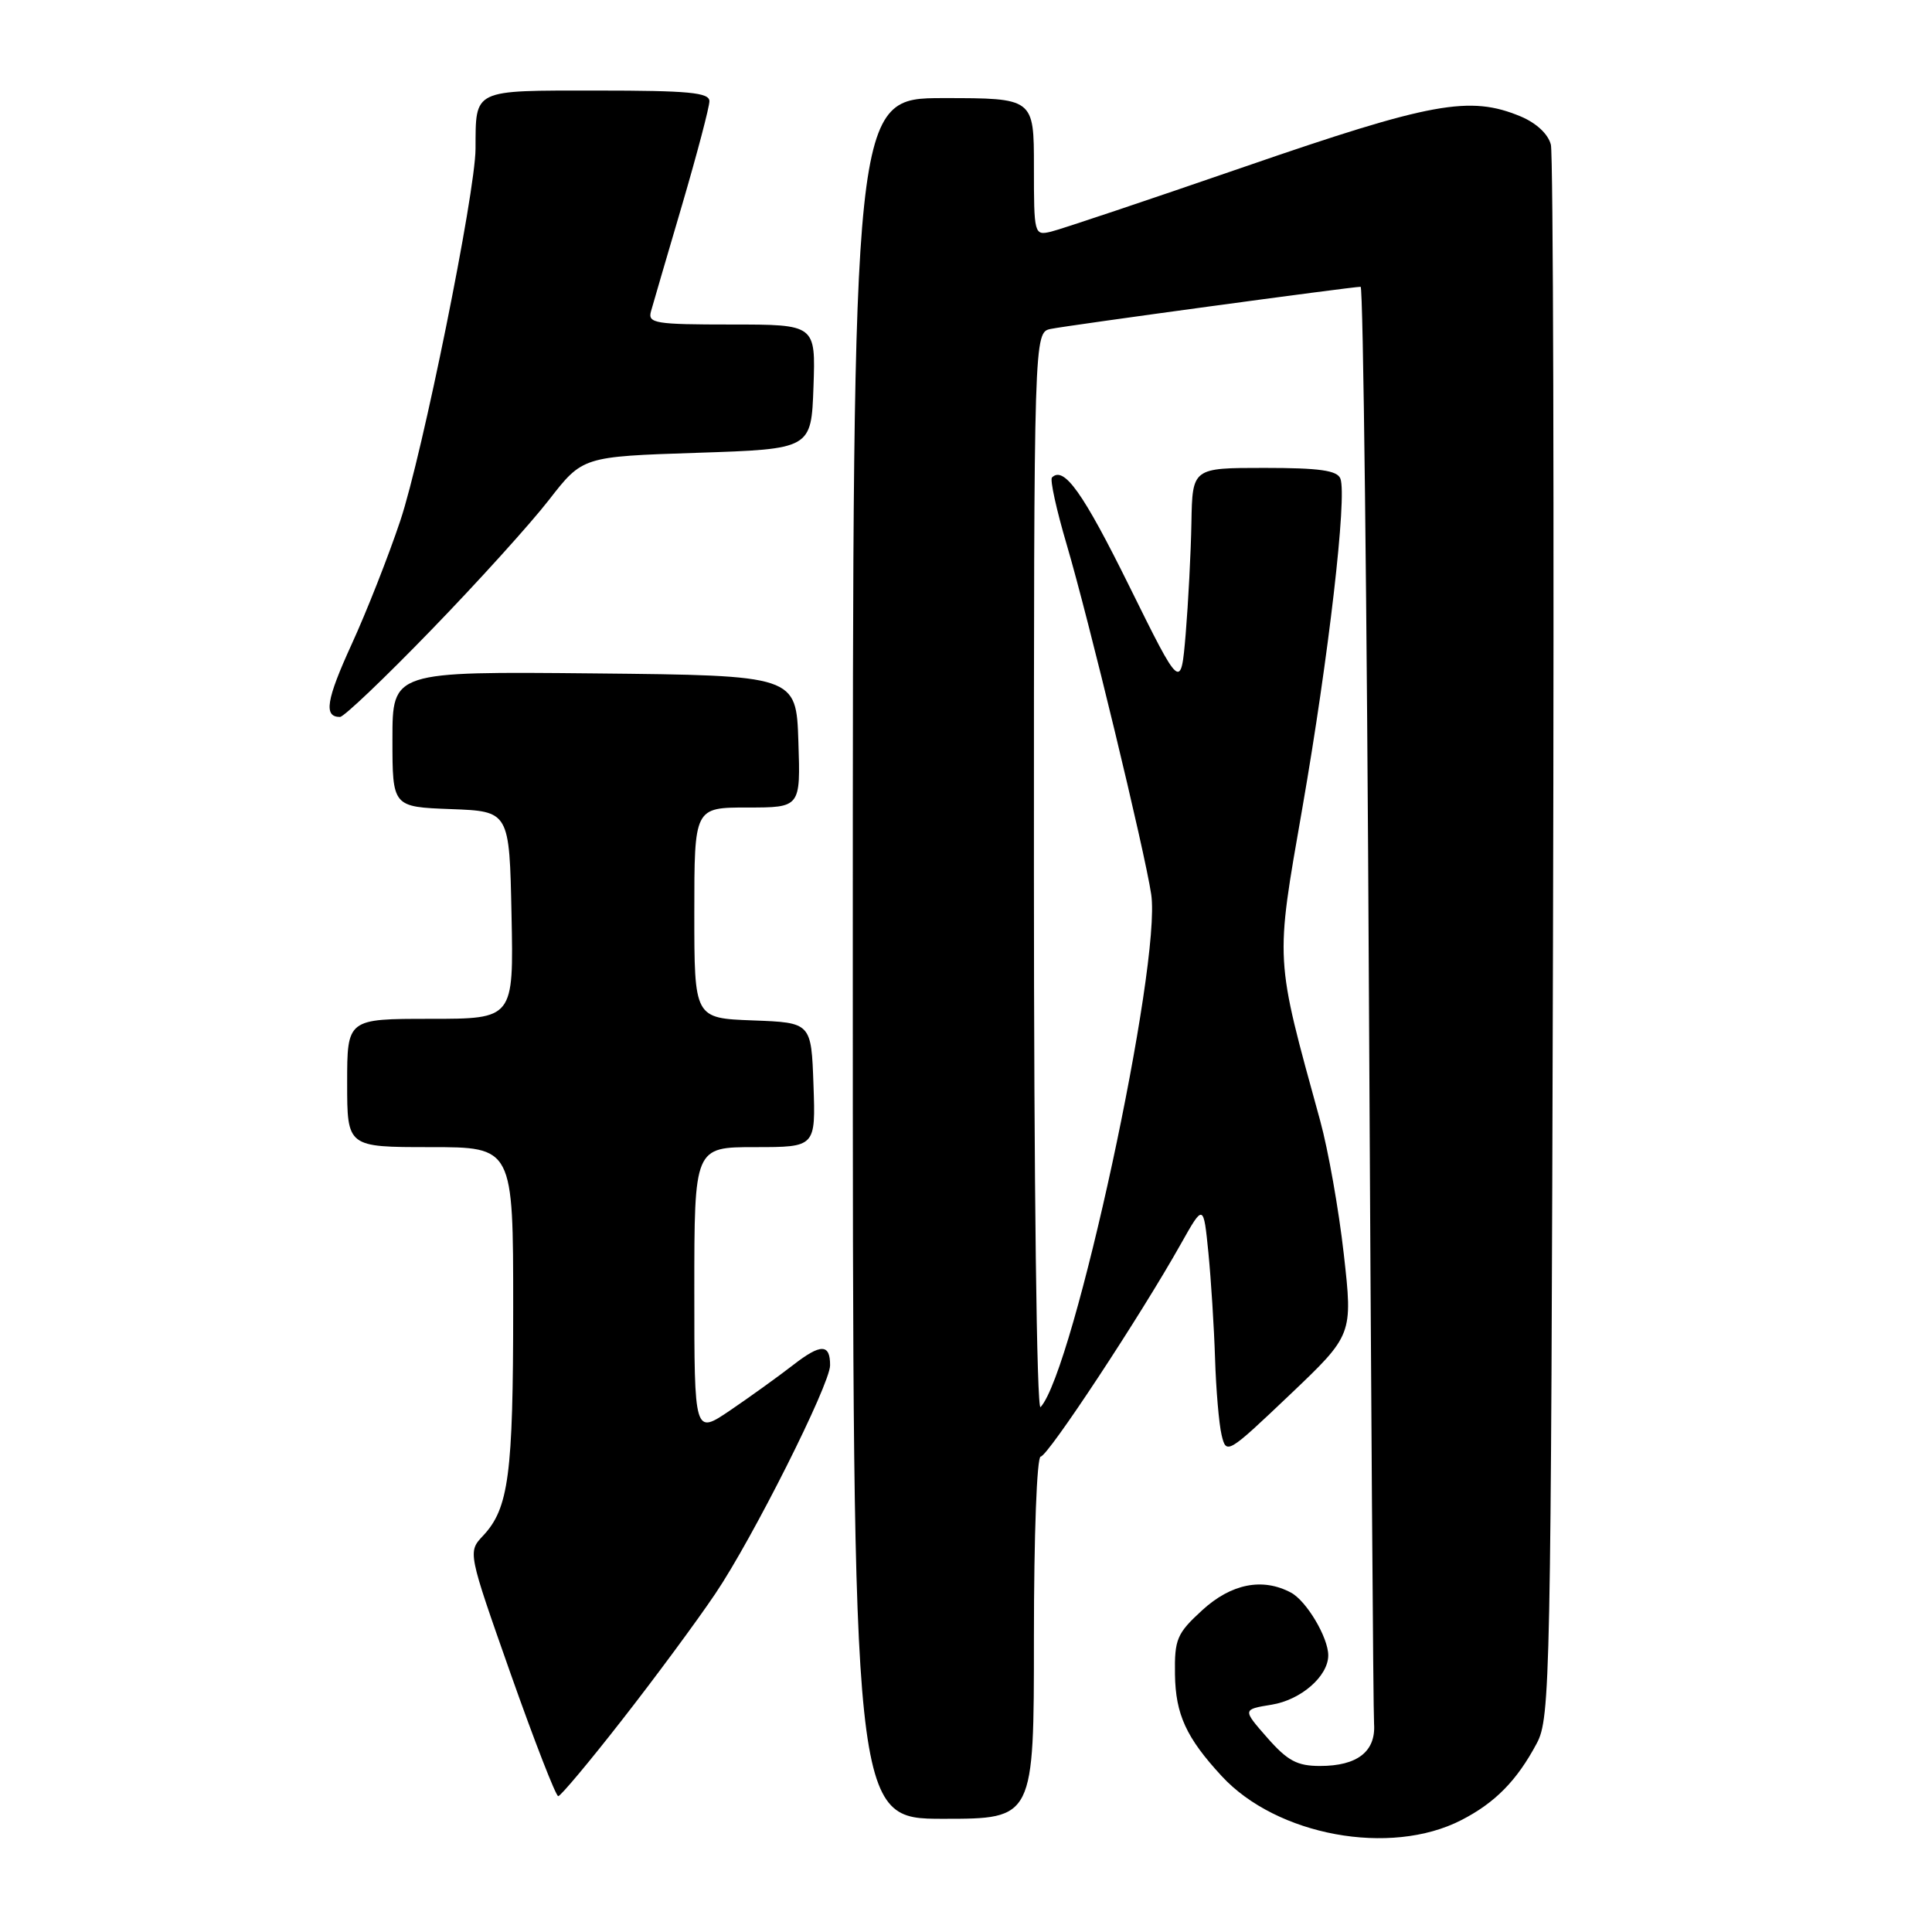 <?xml version="1.0" encoding="UTF-8" standalone="no"?>
<!DOCTYPE svg PUBLIC "-//W3C//DTD SVG 1.1//EN" "http://www.w3.org/Graphics/SVG/1.1/DTD/svg11.dtd" >
<svg xmlns="http://www.w3.org/2000/svg" xmlns:xlink="http://www.w3.org/1999/xlink" version="1.1" viewBox="0 0 256 256">
 <g >
 <path fill="currentColor"
d=" M 193.62 241.18 C 198.10 238.89 201.00 235.94 203.63 231.00 C 205.42 227.66 205.51 222.83 205.78 124.50 C 205.94 67.85 205.81 20.46 205.50 19.18 C 205.15 17.77 203.59 16.31 201.50 15.43 C 194.76 12.62 189.71 13.54 164.93 22.09 C 152.05 26.53 140.49 30.41 139.25 30.70 C 137.04 31.22 137.00 31.06 137.00 22.12 C 137.00 13.00 137.00 13.00 125.00 13.00 C 113.00 13.00 113.00 13.00 113.00 127.00 C 113.00 241.00 113.00 241.00 125.00 241.00 C 137.00 241.00 137.00 241.00 137.00 217.00 C 137.00 203.37 137.39 193.00 137.90 193.00 C 138.83 193.00 151.15 174.31 156.48 164.81 C 159.47 159.50 159.47 159.50 160.12 166.00 C 160.47 169.57 160.87 175.88 161.00 180.00 C 161.13 184.12 161.52 188.69 161.87 190.15 C 162.49 192.76 162.64 192.67 170.88 184.84 C 179.26 176.87 179.26 176.87 178.06 166.18 C 177.40 160.31 175.99 152.35 174.93 148.50 C 168.90 126.58 168.96 127.75 172.58 107.00 C 176.05 87.06 178.51 65.76 177.61 63.42 C 177.19 62.33 174.83 62.00 167.53 62.00 C 158.00 62.00 158.00 62.00 157.87 69.25 C 157.80 73.24 157.45 79.88 157.11 84.00 C 156.47 91.50 156.47 91.50 149.64 77.68 C 143.50 65.25 140.97 61.70 139.39 63.27 C 139.11 63.56 139.98 67.55 141.34 72.15 C 144.24 81.98 151.68 112.75 152.54 118.50 C 153.93 127.73 142.29 181.66 137.88 186.45 C 137.37 186.99 137.00 156.79 137.00 115.72 C 137.00 44.04 137.00 44.04 139.25 43.58 C 141.54 43.11 179.14 38.00 180.29 38.00 C 180.63 38.00 181.13 80.19 181.39 131.75 C 181.66 183.31 181.96 226.81 182.07 228.41 C 182.32 232.08 179.86 234.00 174.91 234.00 C 171.88 234.00 170.61 233.32 167.92 230.26 C 164.63 226.51 164.63 226.51 168.50 225.88 C 172.39 225.25 176.00 222.10 176.00 219.34 C 176.00 216.98 173.12 212.13 171.06 211.03 C 167.29 209.02 163.14 209.84 159.29 213.37 C 155.94 216.44 155.62 217.20 155.69 221.87 C 155.77 227.18 157.18 230.25 161.88 235.34 C 169.17 243.24 184.22 246.01 193.62 241.18 Z  M 82.40 227.93 C 86.73 222.40 92.30 214.86 94.78 211.18 C 99.71 203.89 109.98 183.45 109.99 180.92 C 110.01 178.04 108.76 178.02 105.11 180.86 C 103.12 182.40 99.36 185.11 96.75 186.88 C 92.00 190.10 92.00 190.10 92.00 171.05 C 92.00 152.00 92.00 152.00 100.04 152.00 C 108.08 152.00 108.08 152.00 107.79 143.75 C 107.50 135.50 107.50 135.50 99.75 135.21 C 92.00 134.92 92.00 134.92 92.00 120.96 C 92.00 107.00 92.00 107.00 99.04 107.00 C 106.08 107.00 106.08 107.00 105.79 98.25 C 105.50 89.50 105.50 89.50 78.75 89.23 C 52.00 88.97 52.00 88.97 52.00 97.94 C 52.00 106.92 52.00 106.92 59.75 107.21 C 67.50 107.50 67.50 107.50 67.78 121.25 C 68.06 135.00 68.06 135.00 57.03 135.00 C 46.00 135.00 46.00 135.00 46.00 143.50 C 46.00 152.00 46.00 152.00 57.00 152.00 C 68.00 152.00 68.00 152.00 68.00 173.26 C 68.00 195.40 67.41 199.87 64.01 203.49 C 61.98 205.65 61.98 205.65 67.68 221.83 C 70.82 230.72 73.65 238.00 73.97 238.00 C 74.28 238.00 78.08 233.47 82.40 227.93 Z  M 57.13 83.49 C 63.27 77.16 70.29 69.40 72.74 66.24 C 77.20 60.50 77.20 60.50 92.35 60.00 C 107.50 59.50 107.50 59.50 107.79 51.25 C 108.08 43.00 108.08 43.00 96.92 43.00 C 86.78 43.00 85.81 42.84 86.26 41.25 C 86.53 40.29 88.38 33.95 90.38 27.16 C 92.37 20.37 94.00 14.18 94.00 13.41 C 94.00 12.26 91.25 12.00 79.12 12.00 C 62.50 12.00 63.05 11.74 63.01 19.72 C 62.99 25.56 55.95 60.32 53.04 69.00 C 51.48 73.67 48.58 81.04 46.60 85.36 C 43.22 92.76 42.86 95.00 45.05 95.00 C 45.57 95.00 51.00 89.82 57.13 83.49 Z "/>
</g>
</svg>